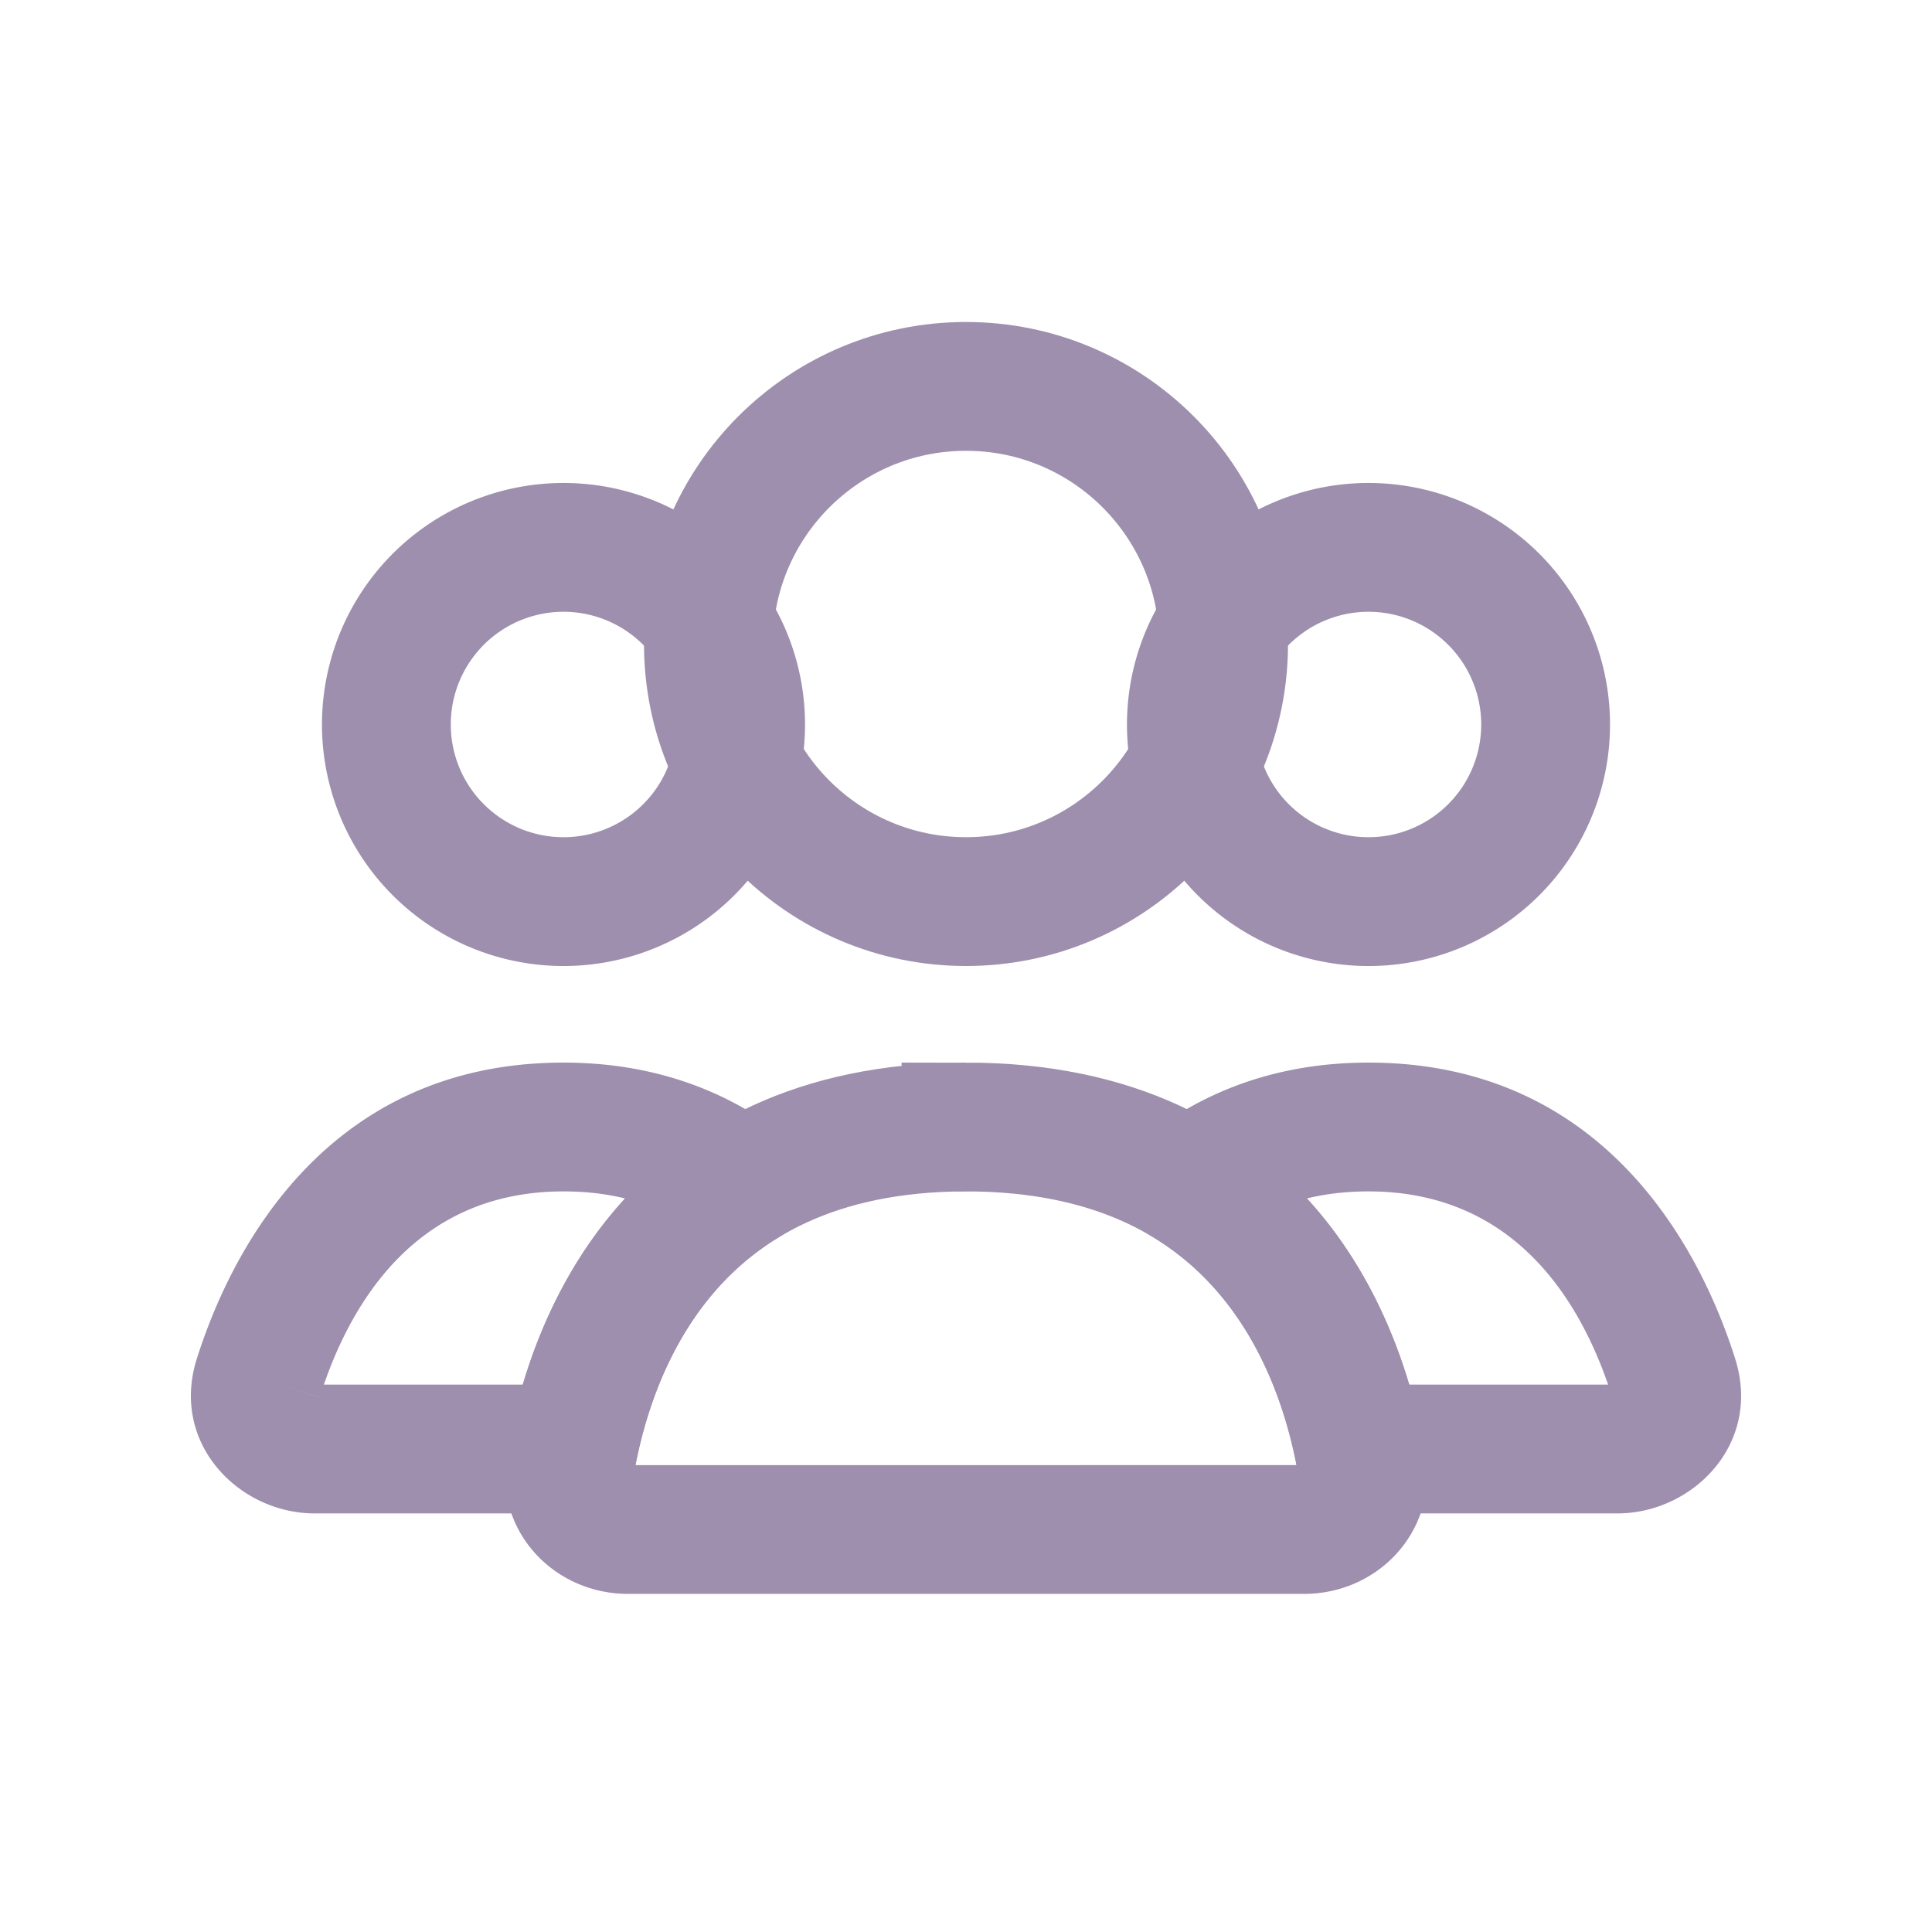 <svg xmlns="http://www.w3.org/2000/svg" width="30" height="30" fill="none" viewBox="0 0 30 30">
  <circle cx="15" cy="10" r="4" stroke="#9D8FAD" stroke-linecap="round" stroke-width="2"/>
  <path stroke="#9D8FAD" stroke-width="2" d="M18.868 9.875a2.75 2.75 0 1 1 4.764 2.75 2.75 2.75 0 0 1-4.764-2.75Zm-12.5 0a2.75 2.75 0 1 1 4.764 2.75 2.75 2.75 0 0 1-4.764-2.75Z"/>
  <path fill="#9D8FAD" d="m21.102 22.5-.98.197.161.803h.819v-1Zm4.889-1.1.953-.3-.953.3Zm-7.515-3.012-.605-.796-1.156.878 1.233.767.528-.849Zm6.641 3.112h-4.015v2h4.015v-2Zm-.08.2a.18.18 0 0 1-.002-.085.189.189 0 0 1 .037-.082c.029-.035.052-.033.045-.033v2c1.16 0 2.246-1.074 1.827-2.4l-1.907.6Zm-3.787-3.2c2.35 0 3.353 1.824 3.787 3.2l1.907-.6c-.494-1.568-1.947-4.6-5.694-4.6v2Zm-2.17.684c.524-.397 1.217-.684 2.17-.684v-2c-1.397 0-2.513.434-3.379 1.092l1.21 1.593Zm-1.132.053c1.385.862 1.95 2.352 2.174 3.46l1.96-.394c-.267-1.326-1.003-3.474-3.078-4.764l-1.056 1.698Zm-6.424-.849.528.85 1.233-.768-1.156-.878-.605.796ZM4.009 21.4l-.953-.3.953.3Zm4.889 1.1v1h.819l.161-.803-.98-.197Zm-.148-4c.953 0 1.646.287 2.17.684l1.209-1.592c-.866-.658-1.982-1.092-3.379-1.092v2Zm-3.787 3.2c.434-1.376 1.437-3.2 3.787-3.2v-2c-3.747 0-5.2 3.032-5.694 4.6l1.907.6Zm-.08-.2c-.007 0 .016-.002.045.033a.19.19 0 0 1 .037.082.18.18 0 0 1-.002.086l-1.907-.602c-.419 1.327.668 2.401 1.827 2.401v-2Zm4.015 0H4.883v2h4.015v-2Zm.98 1.197c.223-1.108.789-2.598 2.174-3.46l-1.056-1.698c-2.075 1.29-2.811 3.438-3.078 4.764l1.96.394Z"/>
  <path stroke="#9D8FAD" stroke-linecap="round" stroke-width="2" d="M15 17.5c4.673 0 5.852 3.493 6.15 5.257.091.544-.348.993-.9.993H9.75c-.552 0-.991-.449-.9-.993.298-1.764 1.477-5.257 6.15-5.257Z"/>
</svg>
